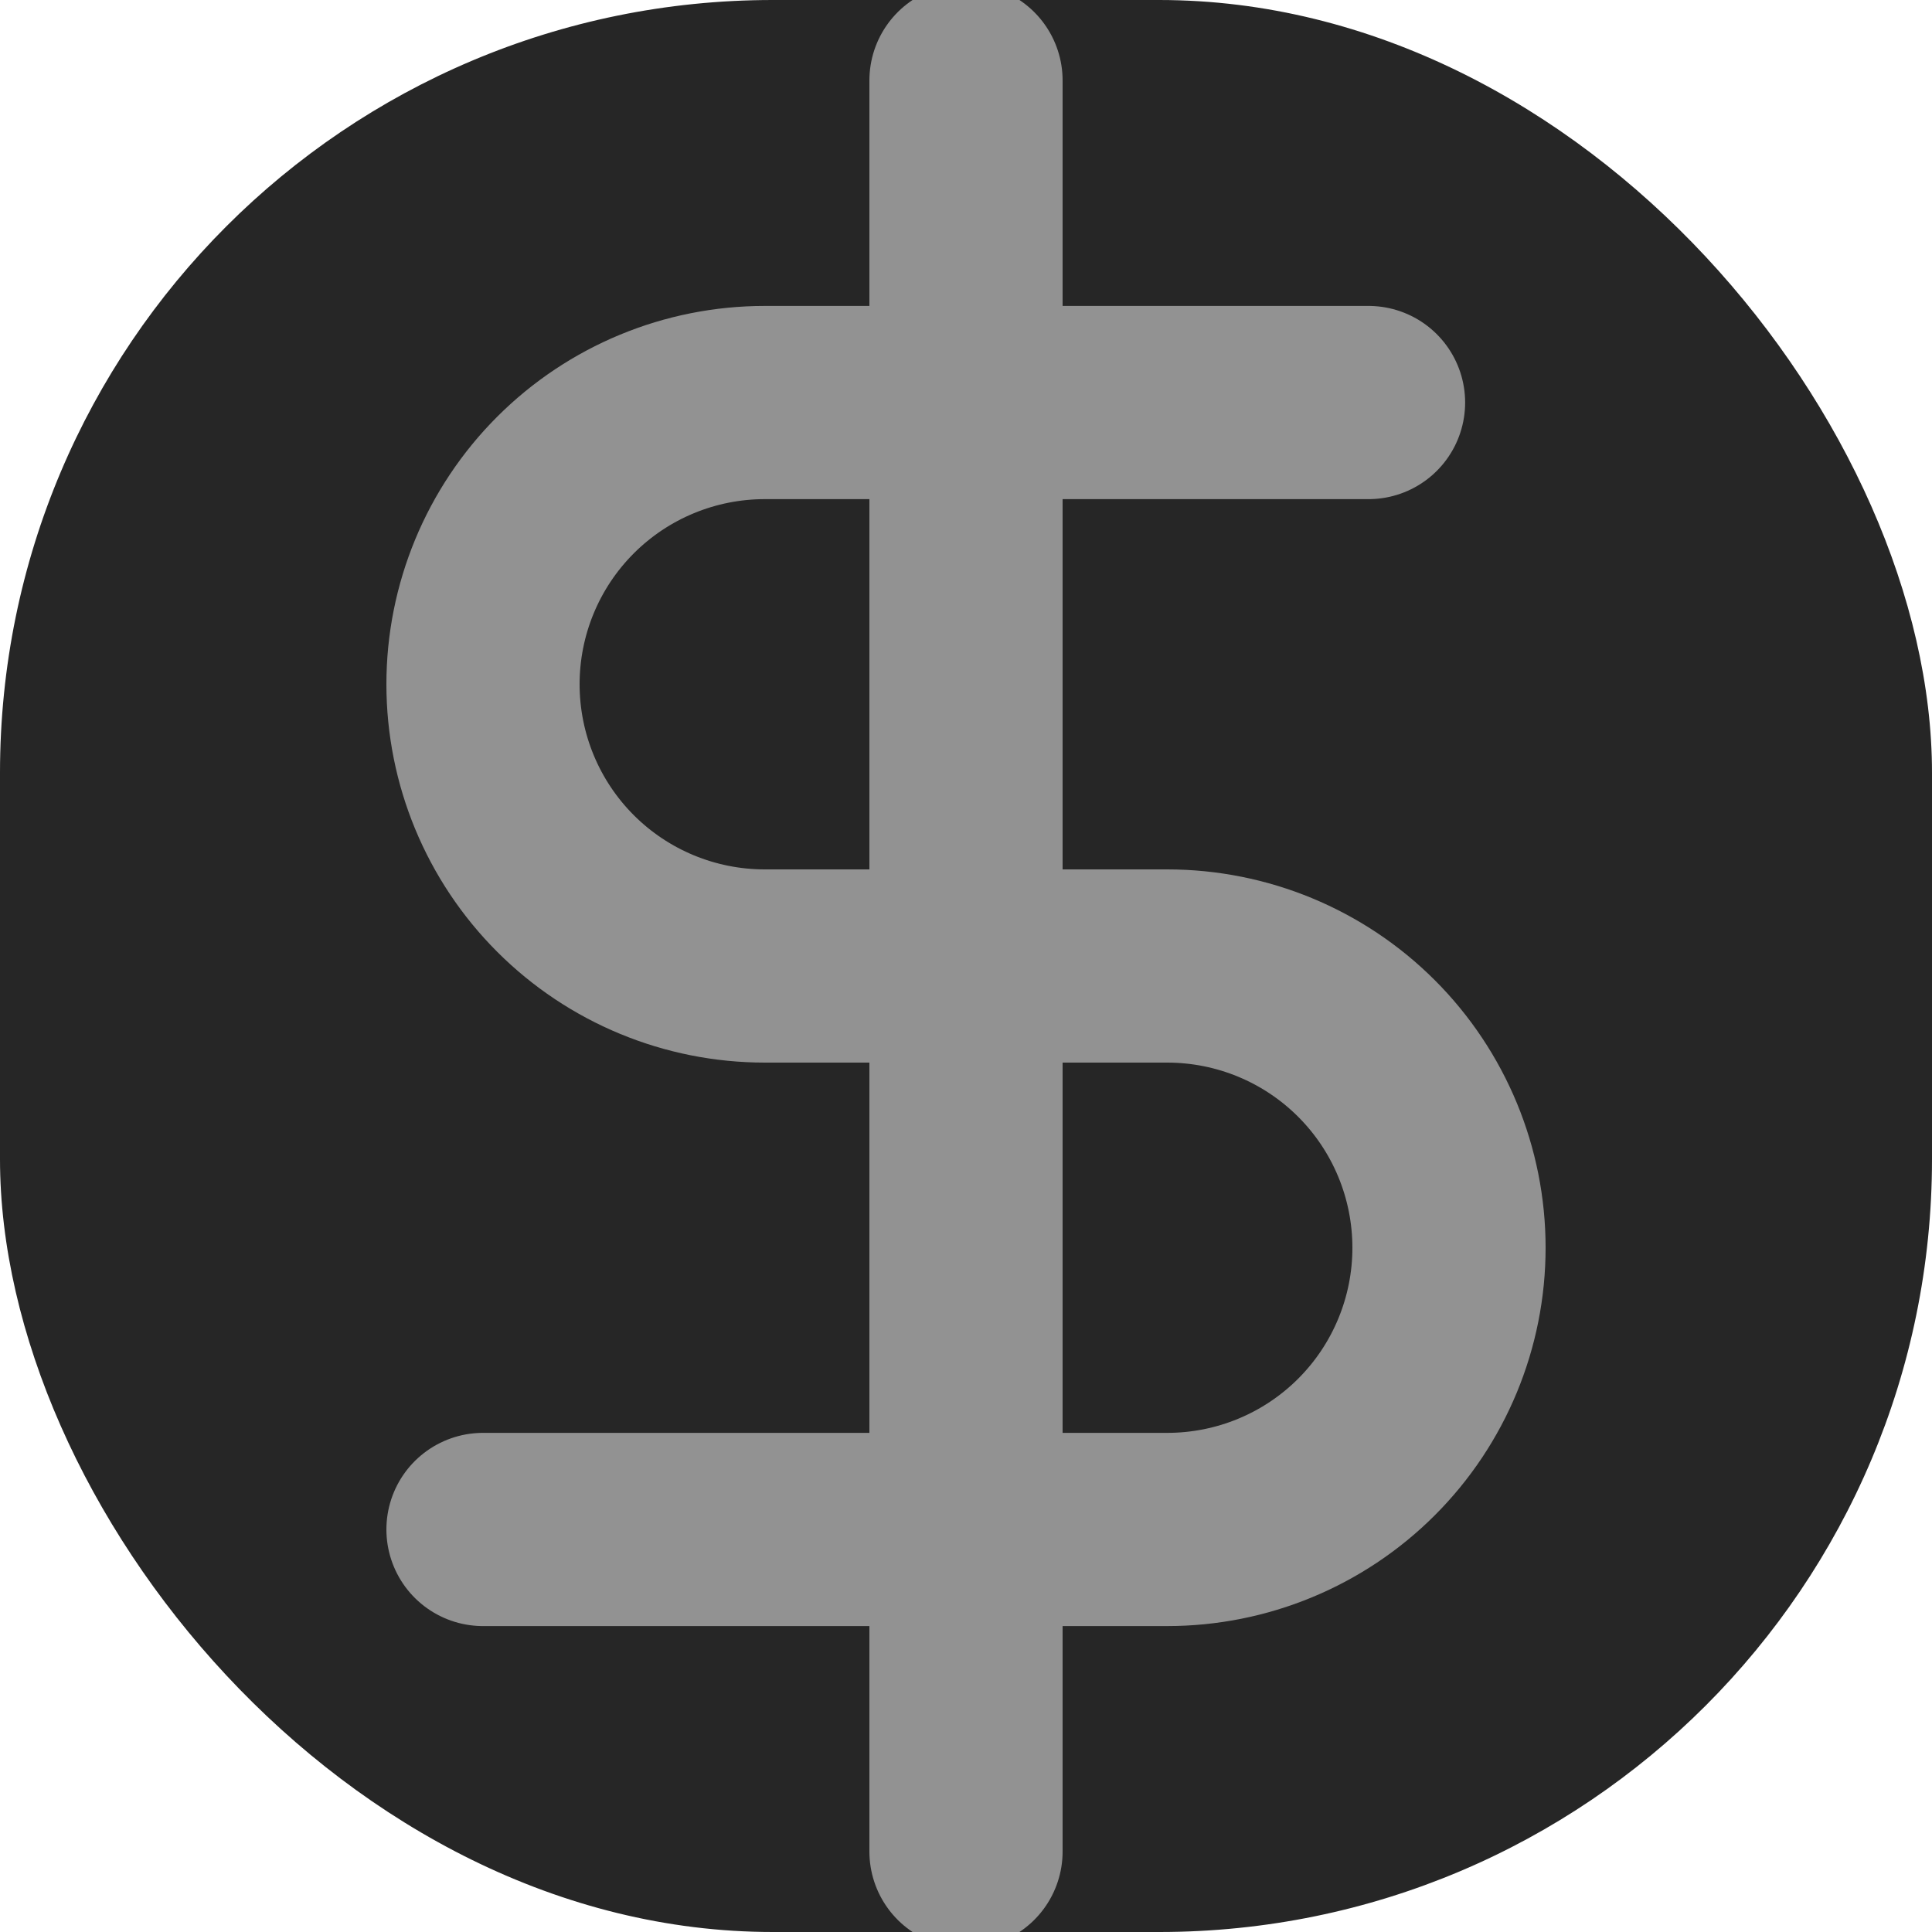 <svg width="20" height="20" viewBox="0 0 20 20" fill="none" xmlns="http://www.w3.org/2000/svg">
<g clip-path="url(#clip0_209_2962)">
<rect width="20" height="20" rx="8" fill="#262626"/>
<path d="M10 0.833V19.167" stroke="#929292" stroke-width="2" stroke-linecap="round" stroke-linejoin="round"/>
<path d="M14.167 4.167H7.917C7.143 4.167 6.401 4.474 5.854 5.021C5.307 5.568 5 6.31 5 7.083C5 7.857 5.307 8.599 5.854 9.146C6.401 9.693 7.143 10 7.917 10H12.083C12.857 10 13.599 10.307 14.146 10.854C14.693 11.401 15 12.143 15 12.917C15 13.69 14.693 14.432 14.146 14.979C13.599 15.526 12.857 15.833 12.083 15.833H5" stroke="#929292" stroke-width="2" stroke-linecap="round" stroke-linejoin="round"/>
</g>
<defs>
<clipPath id="clip0_209_2962">
<rect width="20" height="20" rx="8" fill="white"/>
</clipPath>
</defs>
</svg>
